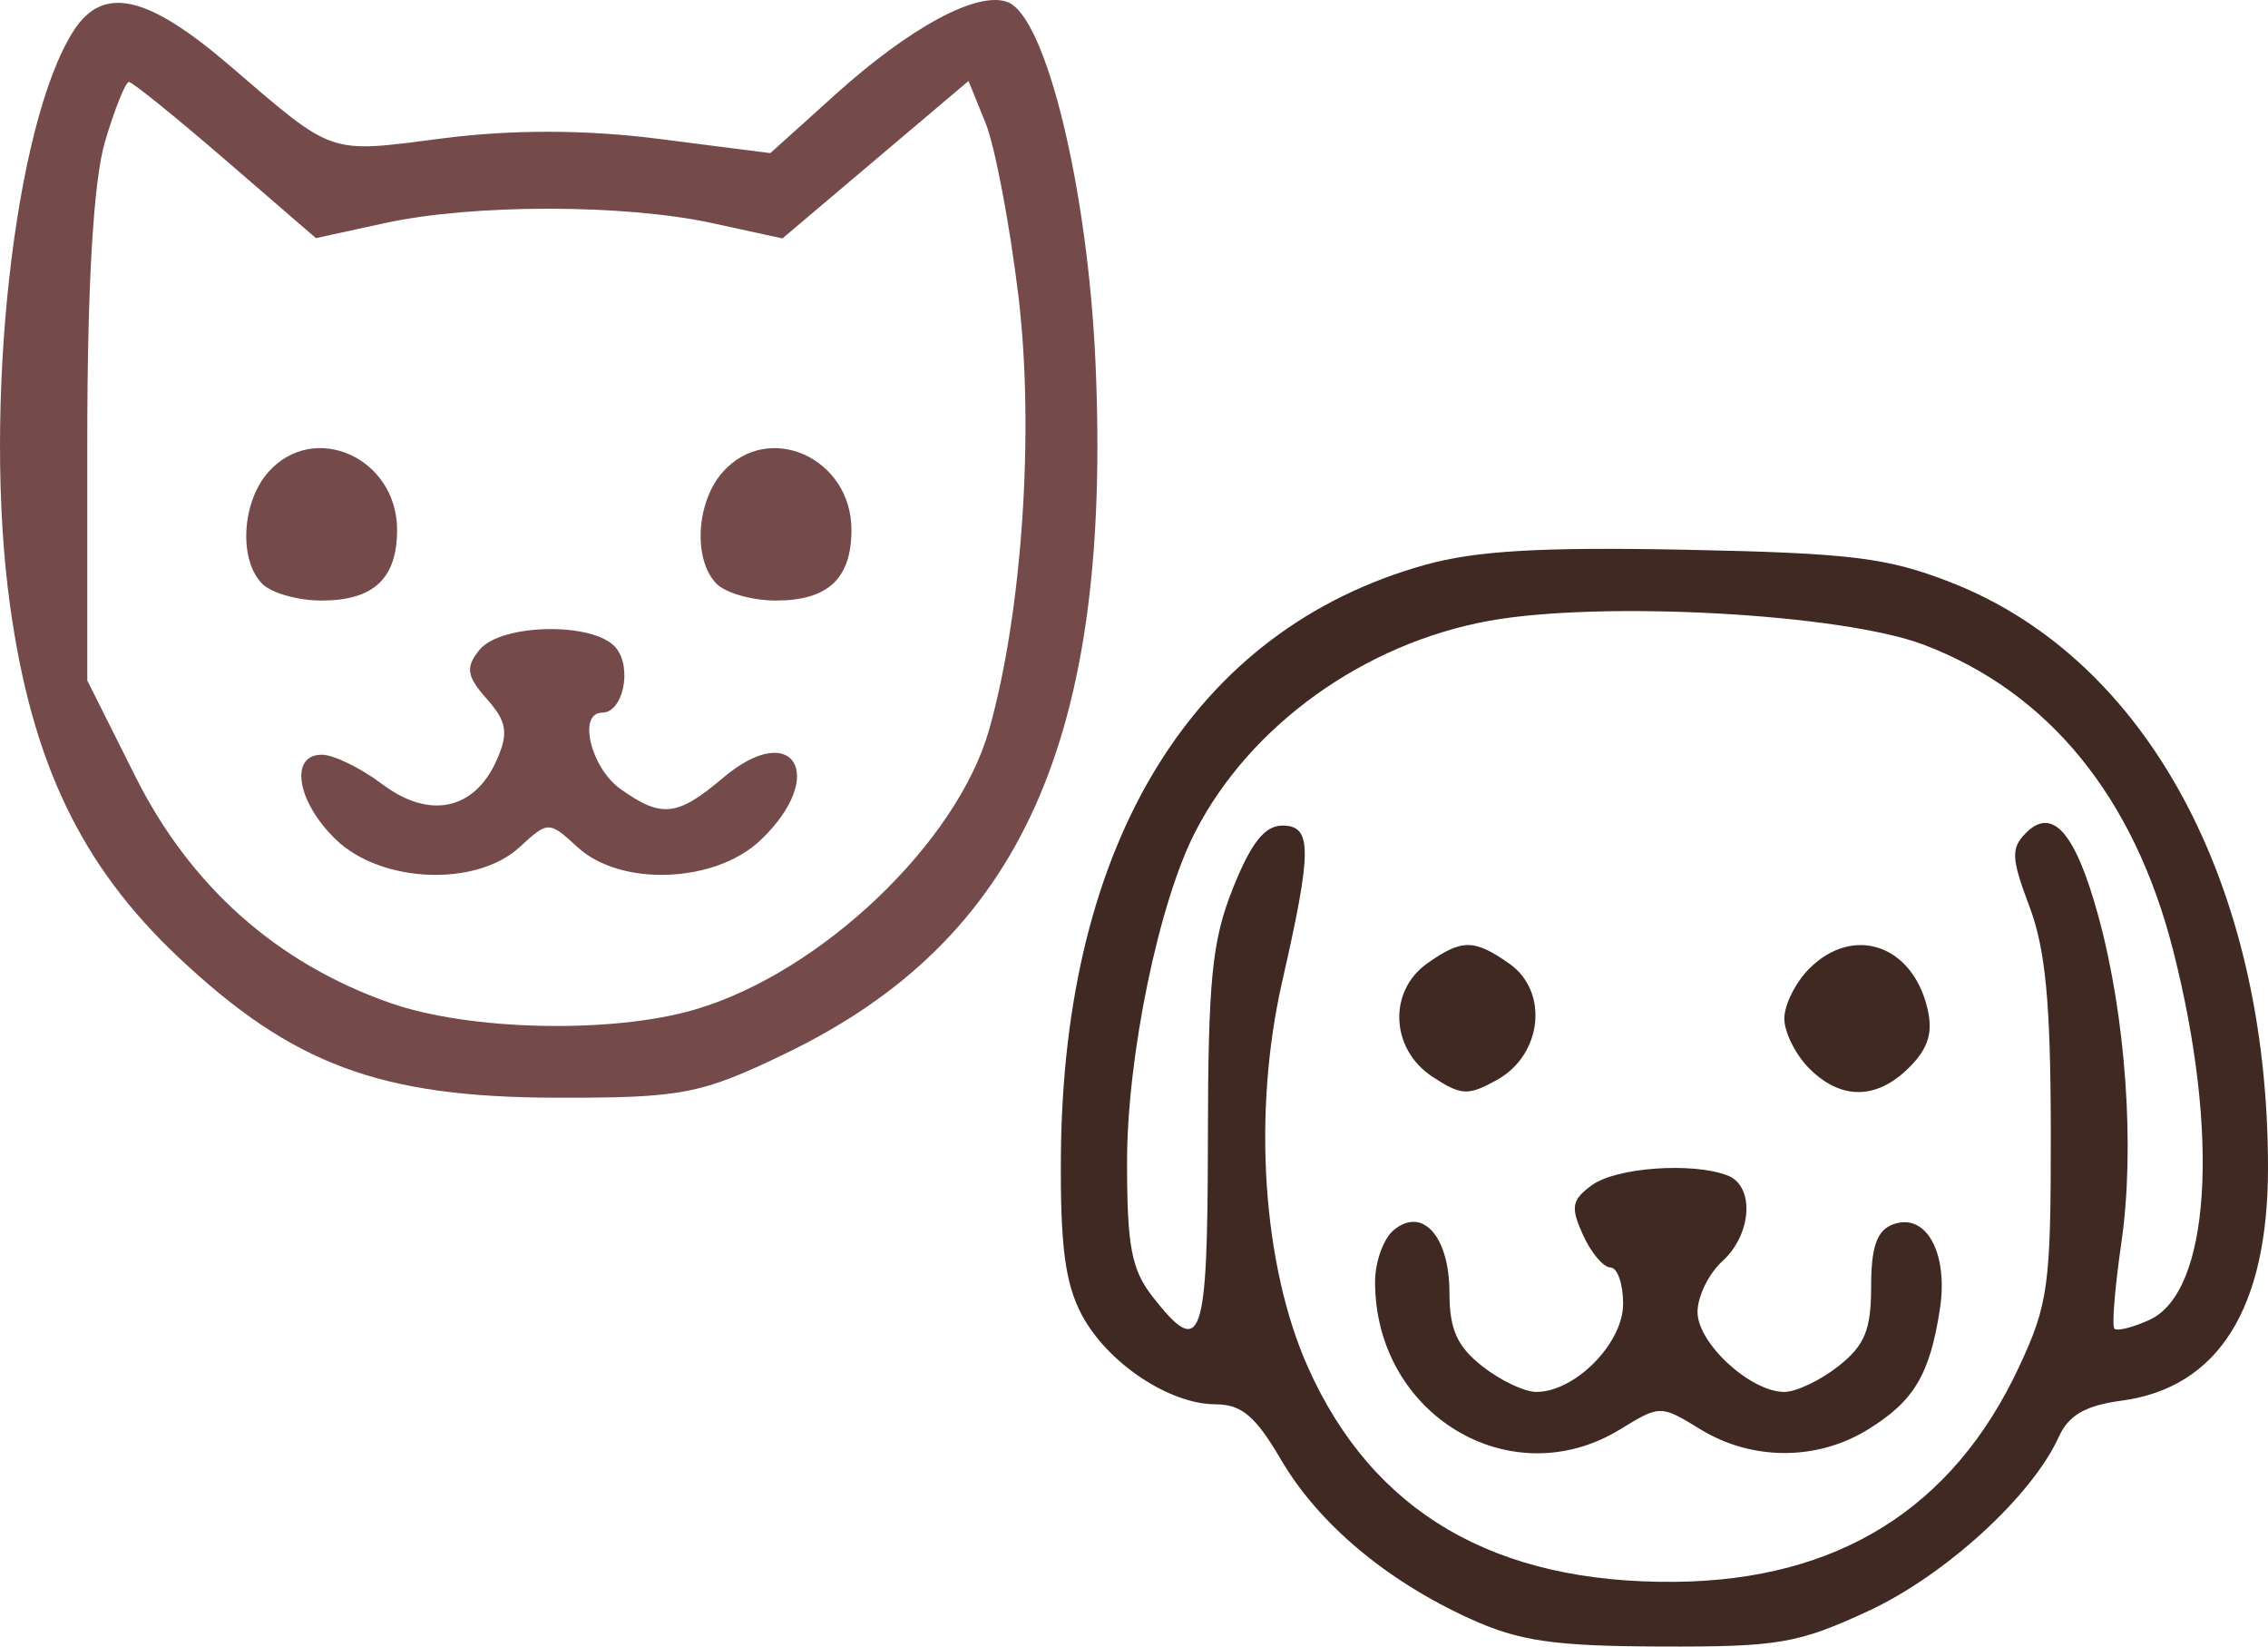 <svg width="62" height="45" viewBox="0 0 62 45" fill="none" xmlns="http://www.w3.org/2000/svg">
<path fill-rule="evenodd" clip-rule="evenodd" d="M38.958 15.437C32.64 17.2 29.071 22.986 29.002 31.578C28.982 34.043 29.117 35.076 29.57 35.93C30.268 37.246 31.962 38.379 33.236 38.38C33.94 38.381 34.325 38.707 35.011 39.88C36.035 41.633 37.894 43.199 40.191 44.242C41.532 44.851 42.471 44.988 45.388 44.999C48.61 45.011 49.149 44.919 51.066 44.032C53.174 43.056 55.544 40.893 56.28 39.271C56.551 38.675 57.005 38.413 58.001 38.279C60.641 37.924 62 35.761 62 31.915C62 24.152 58.677 18.011 53.346 15.923C51.595 15.237 50.609 15.116 46.066 15.024C42.136 14.946 40.344 15.05 38.958 15.437ZM52.582 17.618C56.001 18.913 58.342 21.782 59.41 25.986C60.694 31.036 60.418 35.313 58.761 36.071C58.303 36.28 57.871 36.388 57.8 36.311C57.729 36.234 57.815 35.175 57.992 33.959C58.368 31.372 58.115 27.786 57.362 25.035C56.738 22.756 56.11 22.035 55.383 22.764C54.968 23.18 54.981 23.456 55.479 24.776C55.918 25.938 56.058 27.409 56.062 30.898C56.067 35.132 55.999 35.636 55.191 37.363C53.387 41.223 50.246 43.185 45.801 43.231C40.867 43.282 37.531 41.336 35.758 37.373C34.511 34.585 34.233 30.415 35.053 26.816C35.872 23.225 35.873 22.563 35.058 22.563C34.574 22.563 34.203 23.031 33.709 24.264C33.131 25.706 33.026 26.757 33.02 31.153C33.013 36.691 32.851 37.151 31.513 35.444C30.931 34.703 30.81 34.065 30.81 31.757C30.81 28.869 31.678 24.666 32.675 22.733C34.177 19.817 37.296 17.582 40.718 16.965C43.795 16.412 50.35 16.772 52.582 17.618ZM39.022 26.325C37.941 27.084 38.009 28.671 39.155 29.424C39.949 29.946 40.135 29.954 40.935 29.506C42.163 28.818 42.342 27.096 41.263 26.338C40.3 25.661 39.968 25.659 39.022 26.325ZM49.456 26.476C49.083 26.85 48.778 27.462 48.778 27.836C48.778 28.21 49.083 28.823 49.456 29.197C50.328 30.072 51.307 30.061 52.198 29.167C52.717 28.646 52.847 28.217 52.688 27.551C52.27 25.811 50.655 25.273 49.456 26.476ZM43.517 32.391C42.963 32.797 42.929 32.99 43.275 33.752C43.497 34.24 43.834 34.64 44.025 34.64C44.215 34.64 44.371 35.088 44.371 35.635C44.371 36.711 43.058 38.041 41.998 38.041C41.675 38.041 41.009 37.724 40.518 37.336C39.832 36.795 39.624 36.33 39.624 35.337C39.624 33.792 38.887 32.963 38.099 33.619C37.819 33.852 37.59 34.488 37.59 35.033C37.59 38.663 41.296 40.895 44.286 39.066C45.385 38.394 45.391 38.394 46.49 39.066C47.888 39.921 49.66 39.926 51.045 39.079C52.317 38.301 52.751 37.58 53.029 35.788C53.27 34.233 52.647 33.116 51.736 33.467C51.307 33.632 51.151 34.084 51.151 35.161C51.151 36.344 50.977 36.769 50.258 37.336C49.767 37.724 49.101 38.041 48.778 38.041C47.852 38.041 46.405 36.71 46.405 35.858C46.405 35.433 46.71 34.808 47.083 34.47C47.894 33.733 47.974 32.413 47.225 32.125C46.267 31.756 44.178 31.906 43.517 32.391Z" fill="#3F2922"/>
<path fill-rule="evenodd" clip-rule="evenodd" d="M2.012 0.842C0.381 3.376 -0.478 11.159 0.277 16.566C0.876 20.853 2.221 23.659 4.876 26.16C7.991 29.095 10.386 29.987 15.184 30C18.64 30.008 19.154 29.91 21.47 28.794C27.923 25.686 30.403 20.158 29.947 9.901C29.736 5.151 28.595 0.467 27.55 0.059C26.736 -0.259 24.894 0.729 22.826 2.592L21.058 4.185L18.022 3.797C16.019 3.541 14.001 3.536 12.097 3.782C8.942 4.189 9.16 4.264 6.279 1.792C4.024 -0.142 2.818 -0.411 2.012 0.842ZM6.165 4.374L8.637 6.508L10.517 6.098C12.932 5.571 17.067 5.573 19.491 6.102L21.389 6.516L23.932 4.365L26.476 2.213L26.942 3.362C27.198 3.994 27.602 6.12 27.84 8.087C28.283 11.757 27.946 16.743 27.038 19.947C26.163 23.034 22.438 26.579 19.007 27.588C16.737 28.256 12.843 28.173 10.667 27.411C7.573 26.328 5.208 24.227 3.703 21.226L2.386 18.598V12.047C2.386 7.799 2.556 4.924 2.871 3.868C3.137 2.973 3.432 2.24 3.524 2.24C3.617 2.24 4.805 3.2 6.165 4.374ZM7.337 12.9C6.609 13.719 6.52 15.296 7.166 15.953C7.414 16.206 8.143 16.413 8.785 16.413C10.214 16.413 10.855 15.814 10.855 14.48C10.855 12.512 8.588 11.494 7.337 12.9ZM19.759 12.9C19.03 13.719 18.942 15.296 19.587 15.953C19.836 16.206 20.564 16.413 21.206 16.413C22.635 16.413 23.276 15.814 23.276 14.48C23.276 12.512 21.009 11.494 19.759 12.9ZM13.107 17.761C12.719 18.237 12.756 18.481 13.309 19.103C13.858 19.72 13.908 20.037 13.572 20.786C12.965 22.144 11.735 22.398 10.451 21.432C9.862 20.989 9.119 20.626 8.8 20.626C7.898 20.626 8.116 21.926 9.192 22.954C10.432 24.14 13.02 24.242 14.203 23.153C14.982 22.435 15.008 22.435 15.788 23.153C16.971 24.242 19.558 24.14 20.799 22.954C22.64 21.194 21.688 19.631 19.766 21.258C18.514 22.317 18.086 22.364 16.961 21.562C16.148 20.982 15.786 19.477 16.461 19.477C17.032 19.477 17.291 18.26 16.838 17.705C16.257 16.994 13.702 17.032 13.107 17.761Z" fill="#754A4A"/>
</svg>
